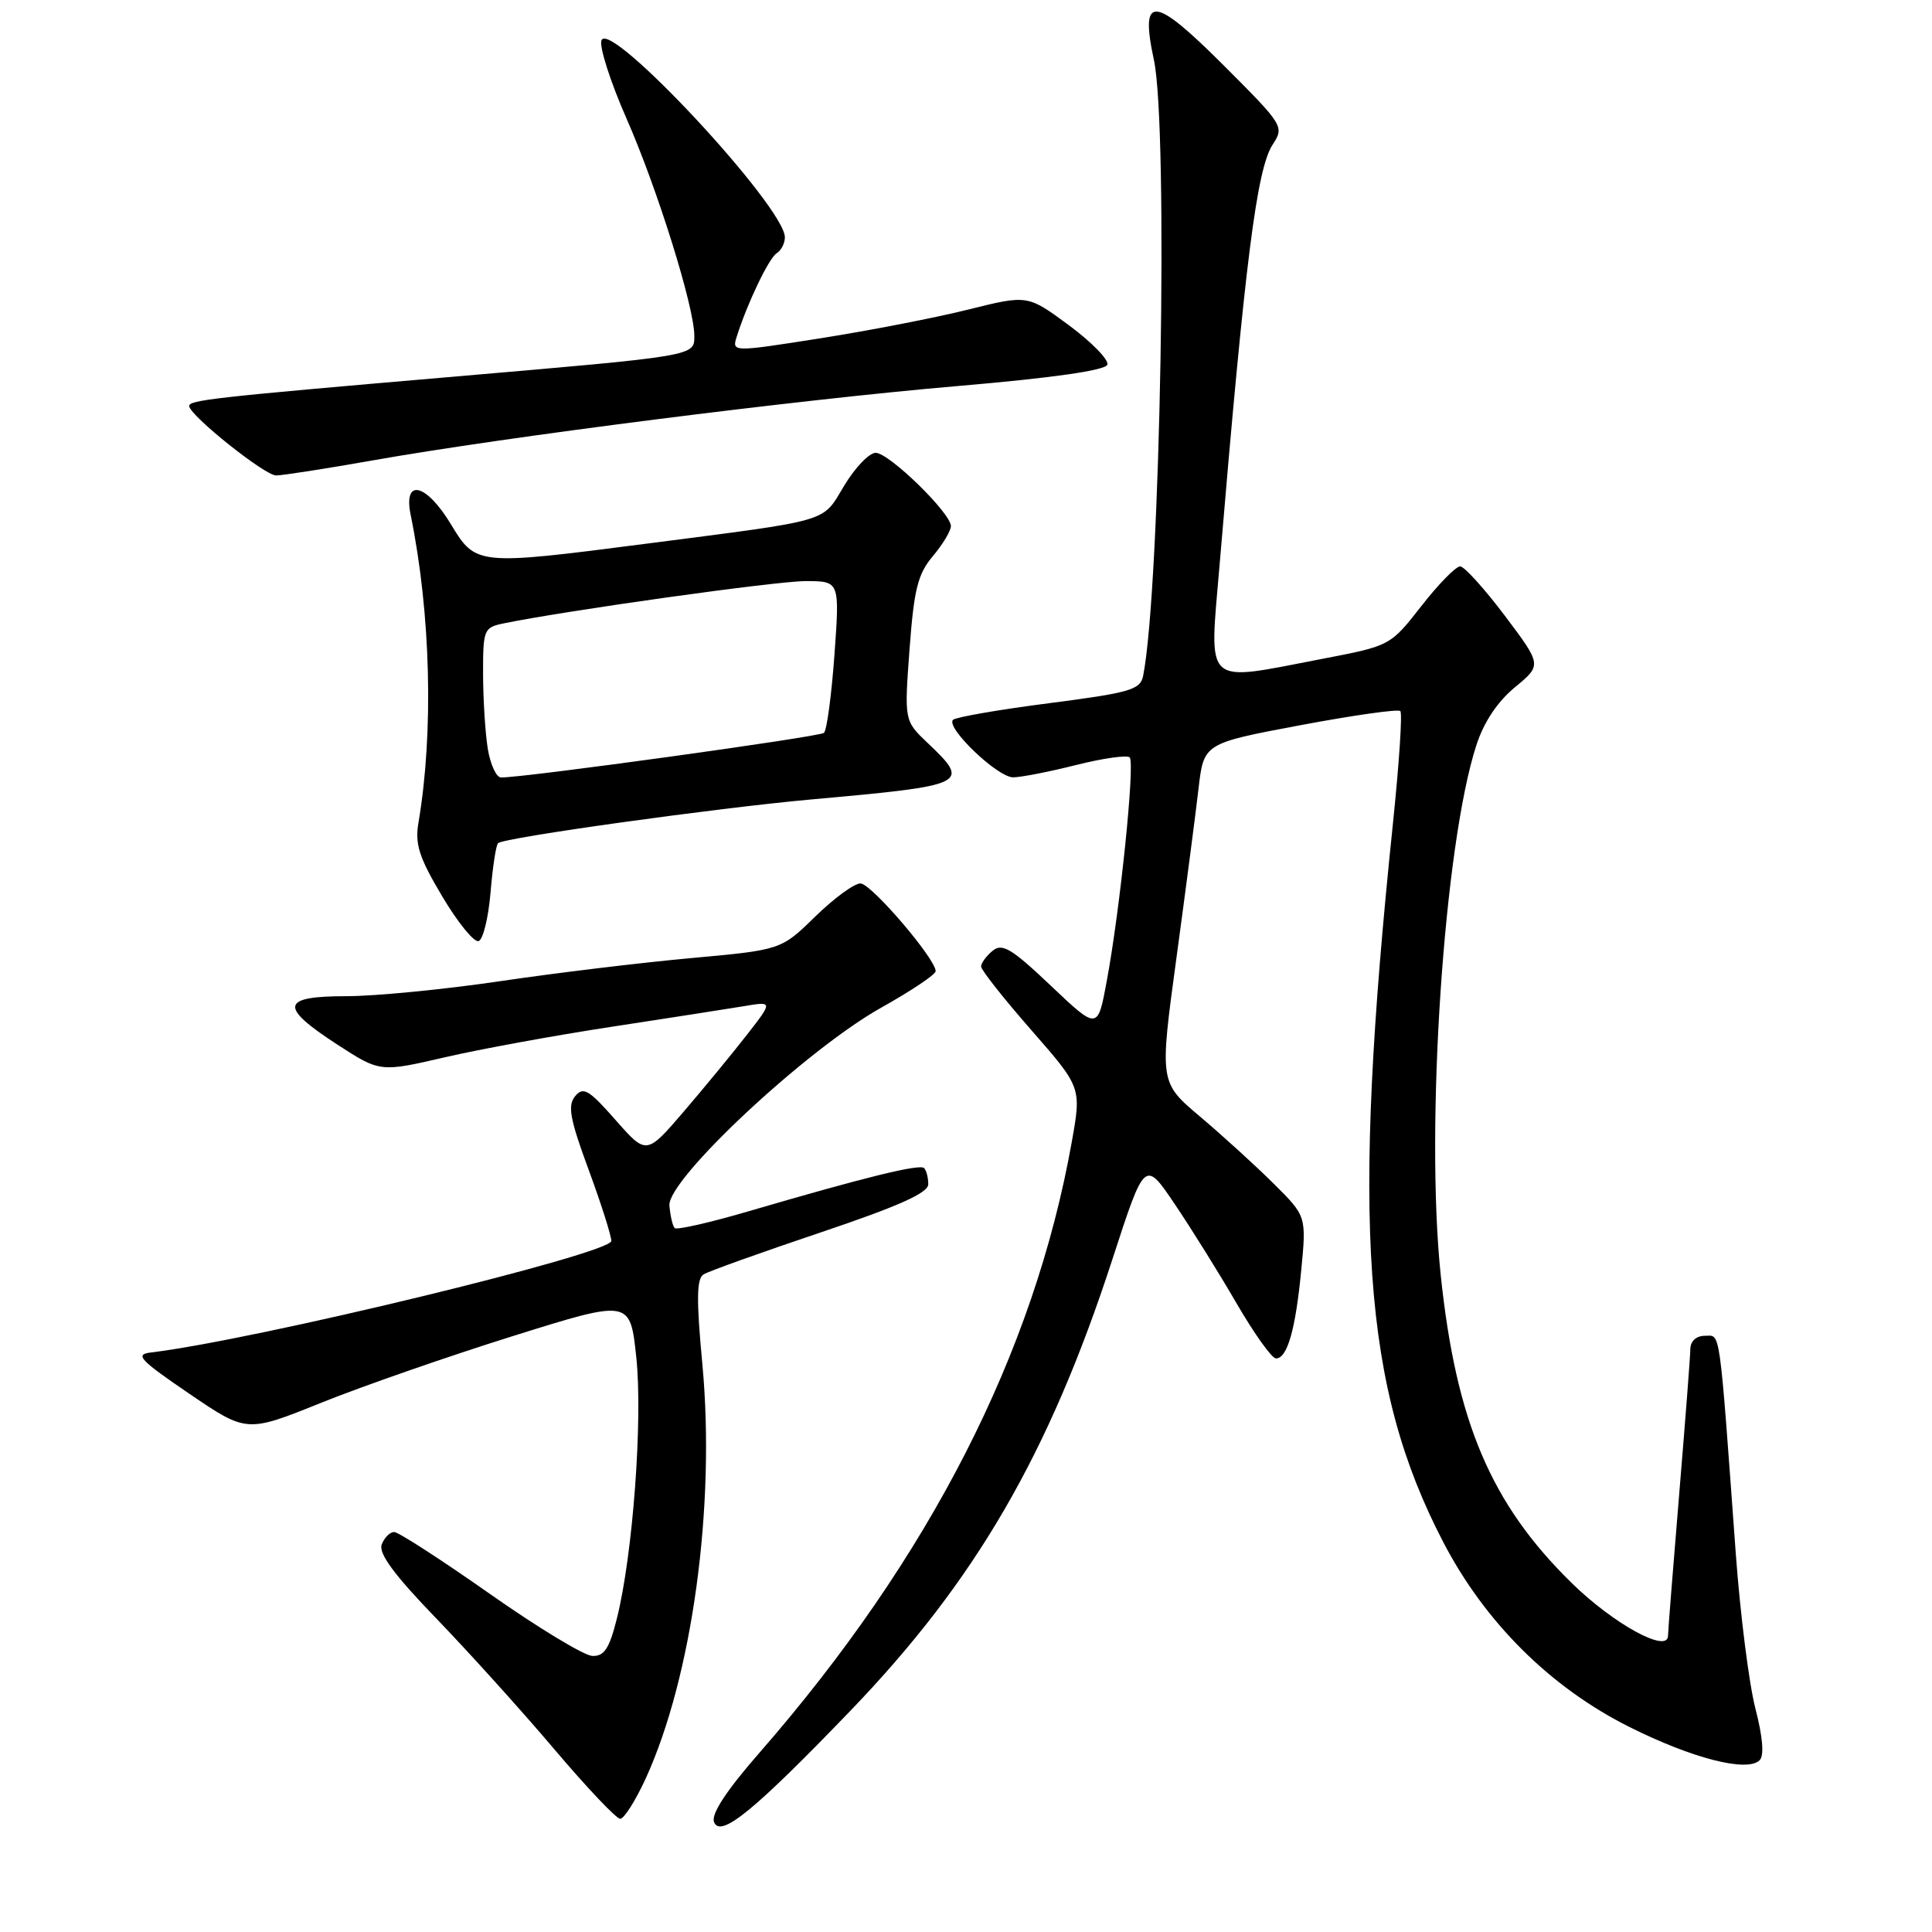 <?xml version="1.0" encoding="UTF-8" standalone="no"?>
<!DOCTYPE svg PUBLIC "-//W3C//DTD SVG 1.1//EN" "http://www.w3.org/Graphics/SVG/1.1/DTD/svg11.dtd" >
<svg xmlns="http://www.w3.org/2000/svg" xmlns:xlink="http://www.w3.org/1999/xlink" version="1.1" viewBox="0 0 256 256">
 <g >
 <path fill="currentColor"
d=" M 112.63 226.74 C 129.25 209.48 139.00 192.69 147.41 166.83 C 151.69 153.66 151.69 153.66 155.68 159.58 C 157.88 162.84 161.57 168.76 163.88 172.75 C 166.20 176.74 168.53 180.00 169.07 180.00 C 170.57 180.00 171.66 176.22 172.42 168.32 C 173.11 161.15 173.11 161.15 168.75 156.82 C 166.36 154.45 161.98 150.46 159.02 147.96 C 153.64 143.42 153.64 143.42 155.88 126.96 C 157.11 117.91 158.43 107.80 158.81 104.50 C 159.51 98.50 159.51 98.50 172.27 96.10 C 179.29 94.78 185.27 93.93 185.55 94.22 C 185.84 94.50 185.39 101.21 184.57 109.12 C 179.05 162.26 180.56 183.81 191.24 204.34 C 196.78 214.99 205.45 223.60 215.90 228.83 C 224.25 233.01 231.53 234.87 233.16 233.24 C 233.78 232.62 233.58 230.18 232.60 226.39 C 231.76 223.15 230.60 213.97 230.01 206.00 C 227.76 175.17 228.01 177.00 225.91 177.00 C 224.77 177.00 223.99 177.70 223.98 178.75 C 223.97 179.71 223.30 188.38 222.50 198.00 C 221.70 207.62 221.03 216.07 221.02 216.76 C 220.98 219.13 213.74 215.15 208.20 209.70 C 197.54 199.23 192.94 188.39 190.90 168.93 C 188.84 149.20 191.34 111.95 195.62 98.76 C 196.61 95.69 198.42 92.98 200.73 91.07 C 204.31 88.12 204.31 88.12 199.41 81.60 C 196.71 78.02 194.04 75.07 193.49 75.05 C 192.93 75.02 190.62 77.38 188.35 80.29 C 184.22 85.57 184.22 85.57 175.27 87.29 C 159.24 90.36 160.23 91.26 161.61 74.75 C 164.98 34.57 166.52 22.39 168.64 19.15 C 170.19 16.78 170.08 16.60 162.13 8.65 C 152.83 -0.65 151.02 -0.79 152.90 7.95 C 154.83 16.99 153.77 77.97 151.47 89.56 C 151.10 91.40 149.74 91.79 138.99 93.18 C 132.36 94.03 126.64 95.03 126.28 95.38 C 125.27 96.39 132.17 103.00 134.24 103.00 C 135.26 103.00 139.01 102.27 142.58 101.37 C 146.15 100.47 149.35 100.02 149.69 100.36 C 150.41 101.08 148.43 120.44 146.65 130.00 C 145.45 136.50 145.45 136.50 139.24 130.61 C 134.02 125.66 132.79 124.93 131.52 125.99 C 130.68 126.68 130.00 127.62 130.00 128.07 C 130.00 128.52 132.99 132.31 136.65 136.49 C 143.30 144.09 143.30 144.09 142.02 151.29 C 137.03 179.28 123.19 206.38 100.69 232.18 C 96.26 237.24 94.21 240.37 94.61 241.42 C 95.44 243.60 99.86 240.00 112.63 226.74 Z  M 85.56 235.66 C 91.73 222.17 94.82 199.59 93.07 180.80 C 92.26 172.18 92.30 169.43 93.23 168.86 C 93.90 168.45 100.87 165.95 108.72 163.31 C 119.06 159.83 123.00 158.07 123.00 156.92 C 123.00 156.05 122.75 155.08 122.45 154.78 C 121.87 154.20 114.73 155.95 99.19 160.50 C 94.08 162.00 89.67 163.00 89.40 162.73 C 89.13 162.46 88.82 161.12 88.70 159.74 C 88.42 156.28 106.88 139.04 116.80 133.50 C 120.73 131.30 123.96 129.14 123.98 128.69 C 124.02 127.11 115.48 117.11 114.03 117.06 C 113.23 117.03 110.53 119.00 108.03 121.44 C 103.50 125.87 103.50 125.87 91.50 126.96 C 84.90 127.56 73.49 128.94 66.15 130.03 C 58.81 131.11 49.70 132.00 45.90 132.00 C 37.20 132.00 36.94 133.37 44.68 138.40 C 50.36 142.08 50.36 142.08 58.93 140.10 C 63.64 139.01 73.58 137.19 81.00 136.06 C 88.42 134.93 96.28 133.70 98.47 133.34 C 102.43 132.67 102.43 132.67 99.00 137.08 C 97.11 139.51 93.33 144.10 90.61 147.28 C 85.65 153.05 85.65 153.05 81.56 148.40 C 78.03 144.39 77.29 143.95 76.21 145.25 C 75.19 146.48 75.51 148.26 77.98 154.95 C 79.64 159.45 81.00 163.72 81.00 164.43 C 81.00 166.12 33.85 177.55 20.00 179.21 C 17.82 179.47 18.49 180.18 25.09 184.68 C 32.69 189.85 32.69 189.85 42.57 185.87 C 48.01 183.68 59.45 179.70 67.98 177.03 C 83.50 172.17 83.50 172.17 84.31 179.84 C 85.19 188.10 83.85 206.09 81.73 214.50 C 80.74 218.45 80.06 219.48 78.49 219.42 C 77.39 219.38 71.27 215.67 64.87 211.17 C 58.48 206.68 52.79 203.00 52.23 203.00 C 51.67 203.00 50.93 203.74 50.58 204.65 C 50.13 205.82 52.22 208.67 57.76 214.40 C 62.06 218.86 69.11 226.66 73.42 231.75 C 77.73 236.84 81.67 241.00 82.18 241.00 C 82.69 241.00 84.21 238.60 85.56 235.66 Z  M 65.00 118.25 C 65.28 114.90 65.72 111.97 66.00 111.72 C 66.84 110.98 94.80 107.08 107.50 105.93 C 128.31 104.06 128.65 103.89 122.91 98.44 C 119.82 95.50 119.82 95.50 120.52 86.01 C 121.11 78.08 121.61 76.06 123.61 73.69 C 124.93 72.12 126.00 70.34 126.00 69.71 C 126.00 67.99 117.80 60.00 116.03 60.00 C 115.18 60.00 113.30 61.96 111.86 64.35 C 108.87 69.30 110.48 68.83 85.50 72.06 C 63.22 74.94 63.04 74.92 59.77 69.50 C 56.46 64.02 53.40 63.30 54.42 68.25 C 57.08 81.29 57.48 97.03 55.45 109.00 C 54.96 111.87 55.53 113.62 58.60 118.78 C 60.65 122.23 62.82 124.90 63.42 124.70 C 64.01 124.50 64.72 121.60 65.00 118.25 Z  M 49.30 61.02 C 67.02 57.88 105.72 52.96 126.92 51.15 C 139.54 50.07 146.47 49.08 146.73 48.32 C 146.94 47.68 144.65 45.33 141.64 43.10 C 136.16 39.06 136.16 39.06 128.33 41.01 C 124.02 42.09 115.21 43.80 108.74 44.82 C 96.97 46.67 96.97 46.67 97.63 44.58 C 99.04 40.12 101.89 34.19 102.92 33.55 C 103.51 33.18 104.00 32.24 104.00 31.45 C 104.00 27.43 80.79 2.49 79.70 5.34 C 79.38 6.17 80.87 10.82 83.00 15.67 C 87.10 24.98 92.00 40.68 92.00 44.48 C 92.00 47.21 92.45 47.13 59.43 49.97 C 28.13 52.66 24.99 53.02 25.07 53.82 C 25.22 55.13 35.09 63.00 36.58 63.00 C 37.41 63.00 43.14 62.11 49.30 61.02 Z  M 64.64 99.25 C 64.30 97.19 64.02 92.72 64.01 89.33 C 64.00 83.40 64.11 83.14 66.75 82.60 C 75.14 80.88 102.84 77.00 106.73 77.00 C 111.27 77.00 111.27 77.00 110.57 86.75 C 110.18 92.11 109.56 96.77 109.18 97.11 C 108.58 97.64 69.30 103.07 66.38 103.02 C 65.77 103.01 64.98 101.31 64.64 99.25 Z "/>
</g>
</svg>